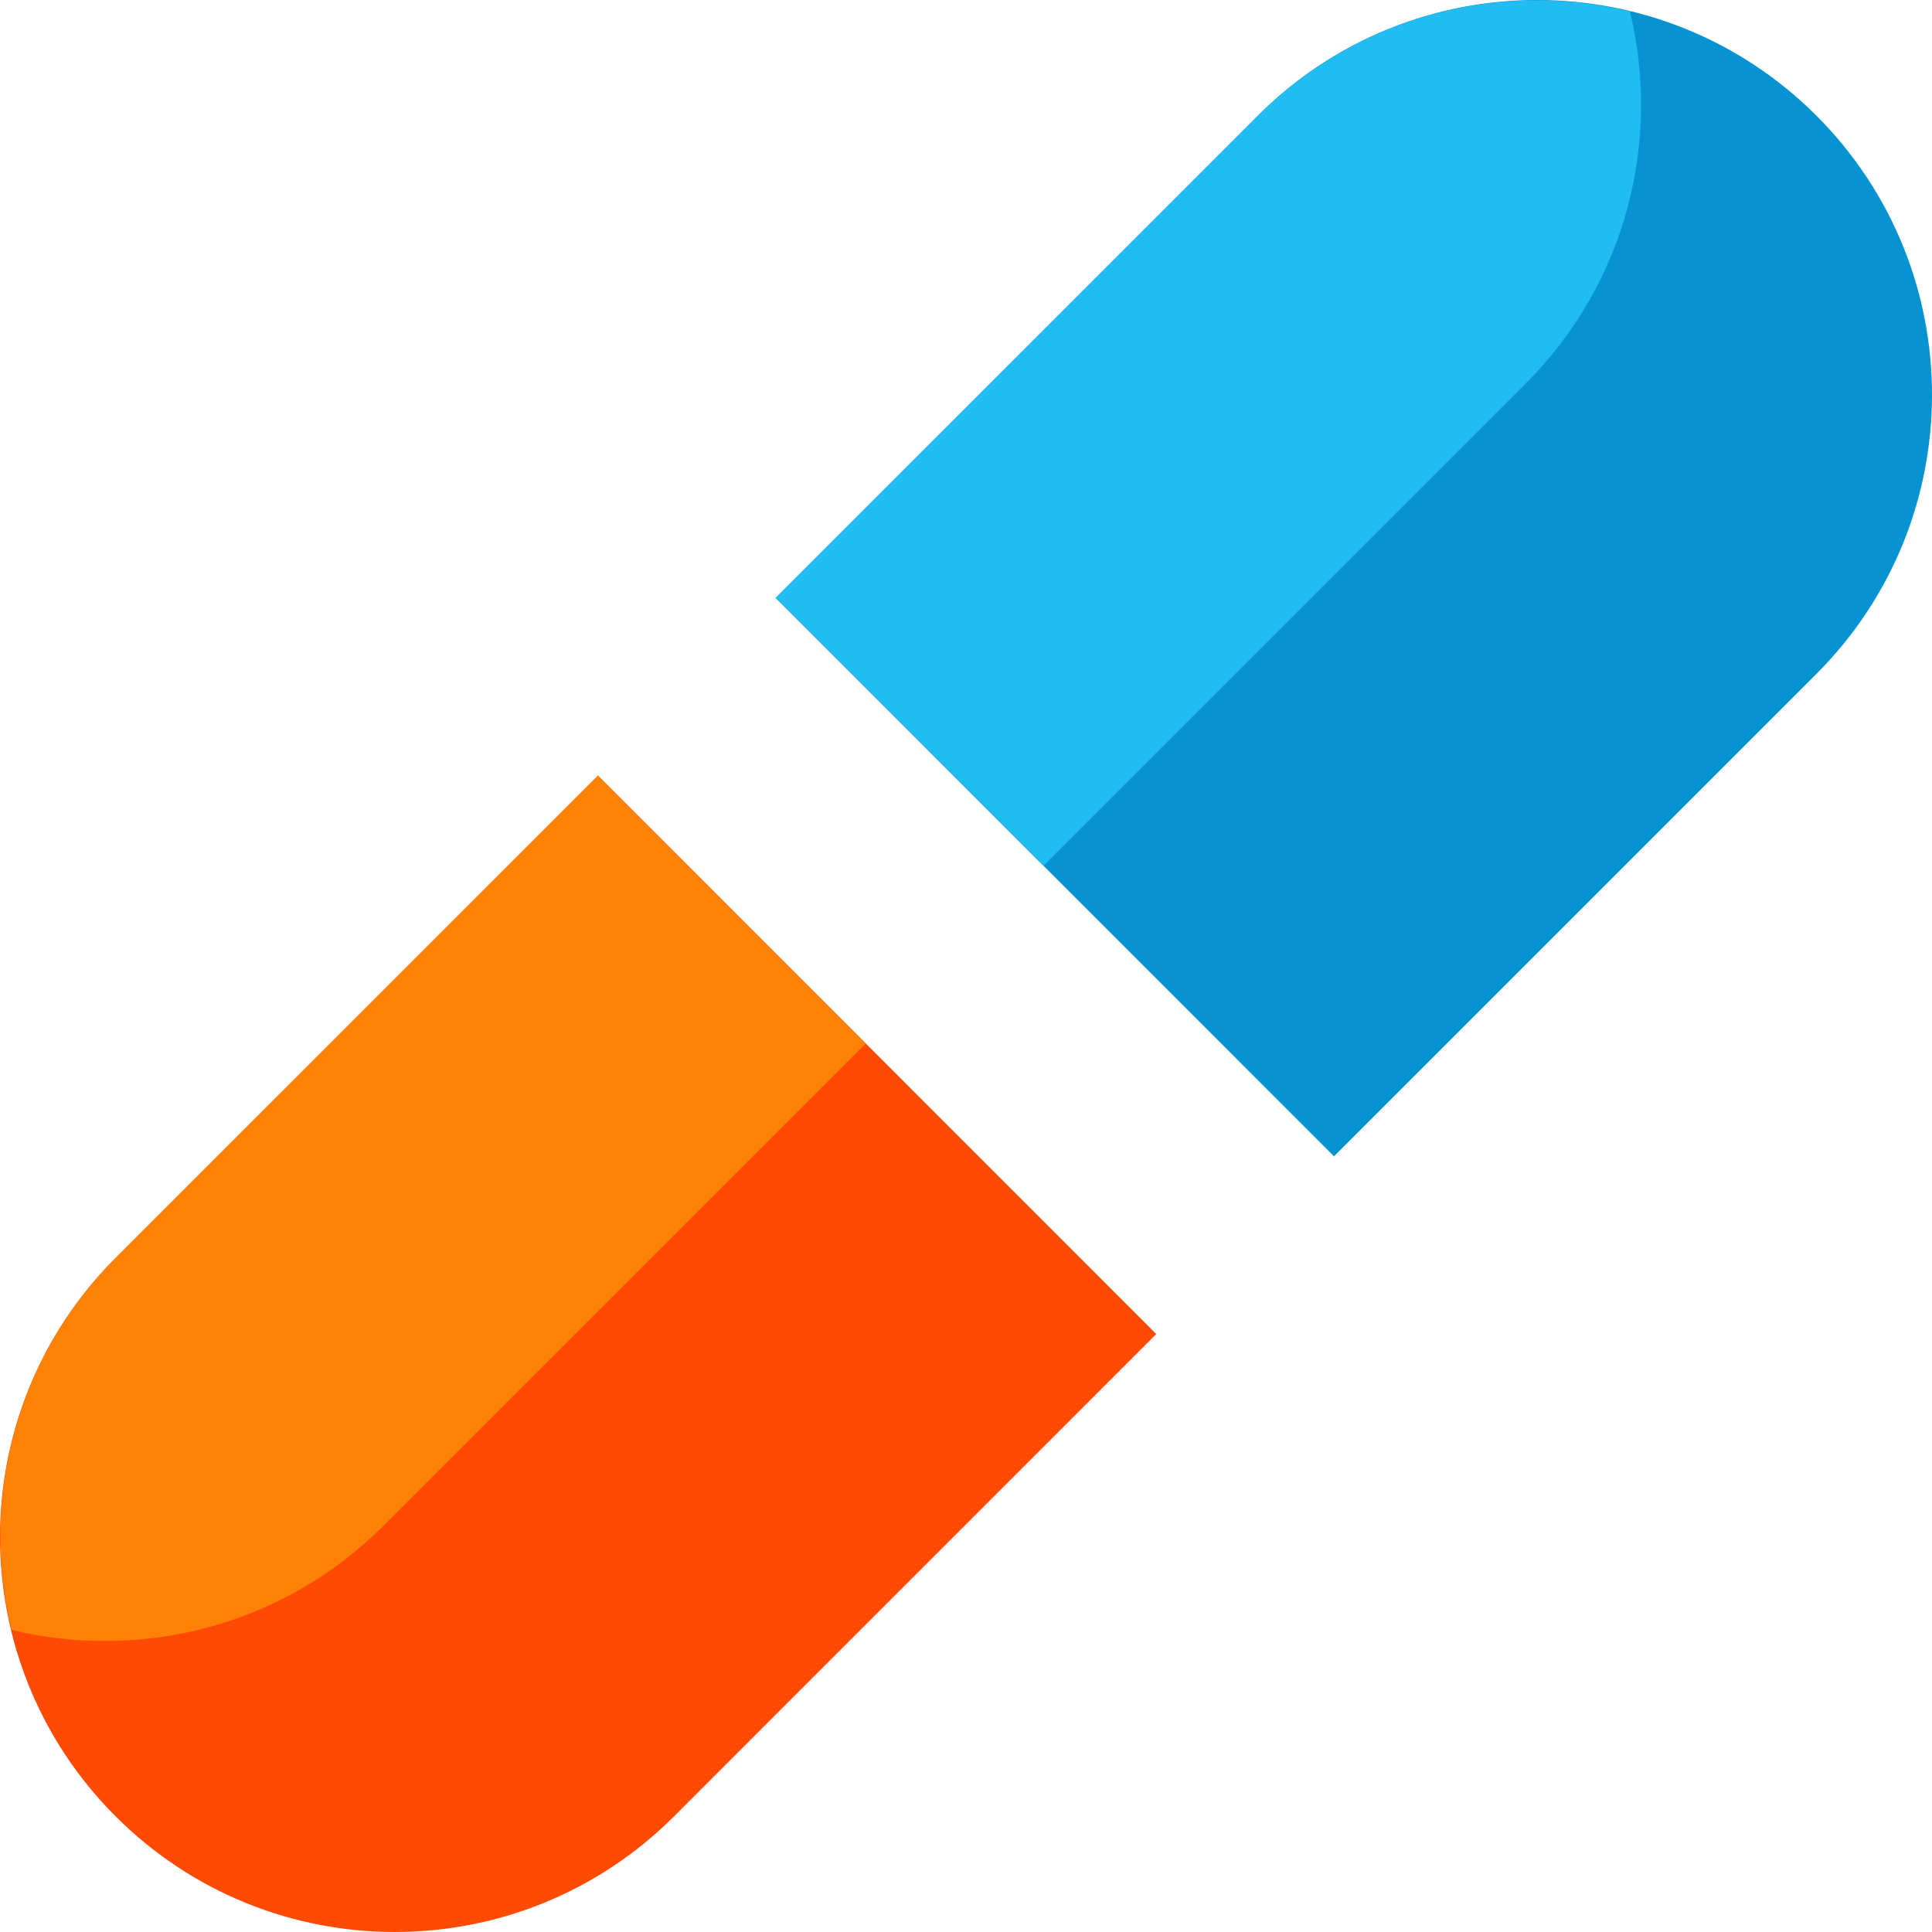 <?xml version="1.0" encoding="iso-8859-1"?>
<!-- Generator: Adobe Illustrator 19.0.0, SVG Export Plug-In . SVG Version: 6.00 Build 0)  -->
<svg version="1.1" id="Layer_1" xmlns="http://www.w3.org/2000/svg" xmlns:xlink="http://www.w3.org/1999/xlink" x="0px" y="0px"
	 viewBox="0 0 504.122 504.122" style="enable-background:new 0 0 504.122 504.122;" xml:space="preserve">
<path style="fill:#FF4A03;" d="M156.028,202.386L30.171,328.228c-40.227,40.227-40.227,105.496,0,145.723
	s105.464,40.227,145.715-0.016l125.818-125.834L156.028,202.386z"/>
<path style="fill:#0793D1;" d="M348.083,301.722L473.917,175.88c40.267-40.227,40.267-105.48,0.039-145.707
	c-40.259-40.227-105.488-40.227-145.723,0L202.4,156.015L348.083,301.722z"/>
<path style="fill:#FF8206;" d="M225.888,272.286l-69.868-69.9L30.171,328.228c-26.325,26.34-35.304,63.354-27.175,97.075
	c33.729,8.137,70.743-0.859,97.067-27.199L225.888,272.286z"/>
<path style="fill:#20BCF2;" d="M328.233,30.173L202.4,156.015l69.876,69.884l125.826-125.834
	c26.348-26.325,35.344-63.338,27.215-97.067C391.587-5.147,354.574,3.84,328.233,30.173z"/>
<g>
</g>
<g>
</g>
<g>
</g>
<g>
</g>
<g>
</g>
<g>
</g>
<g>
</g>
<g>
</g>
<g>
</g>
<g>
</g>
<g>
</g>
<g>
</g>
<g>
</g>
<g>
</g>
<g>
</g>
</svg>
